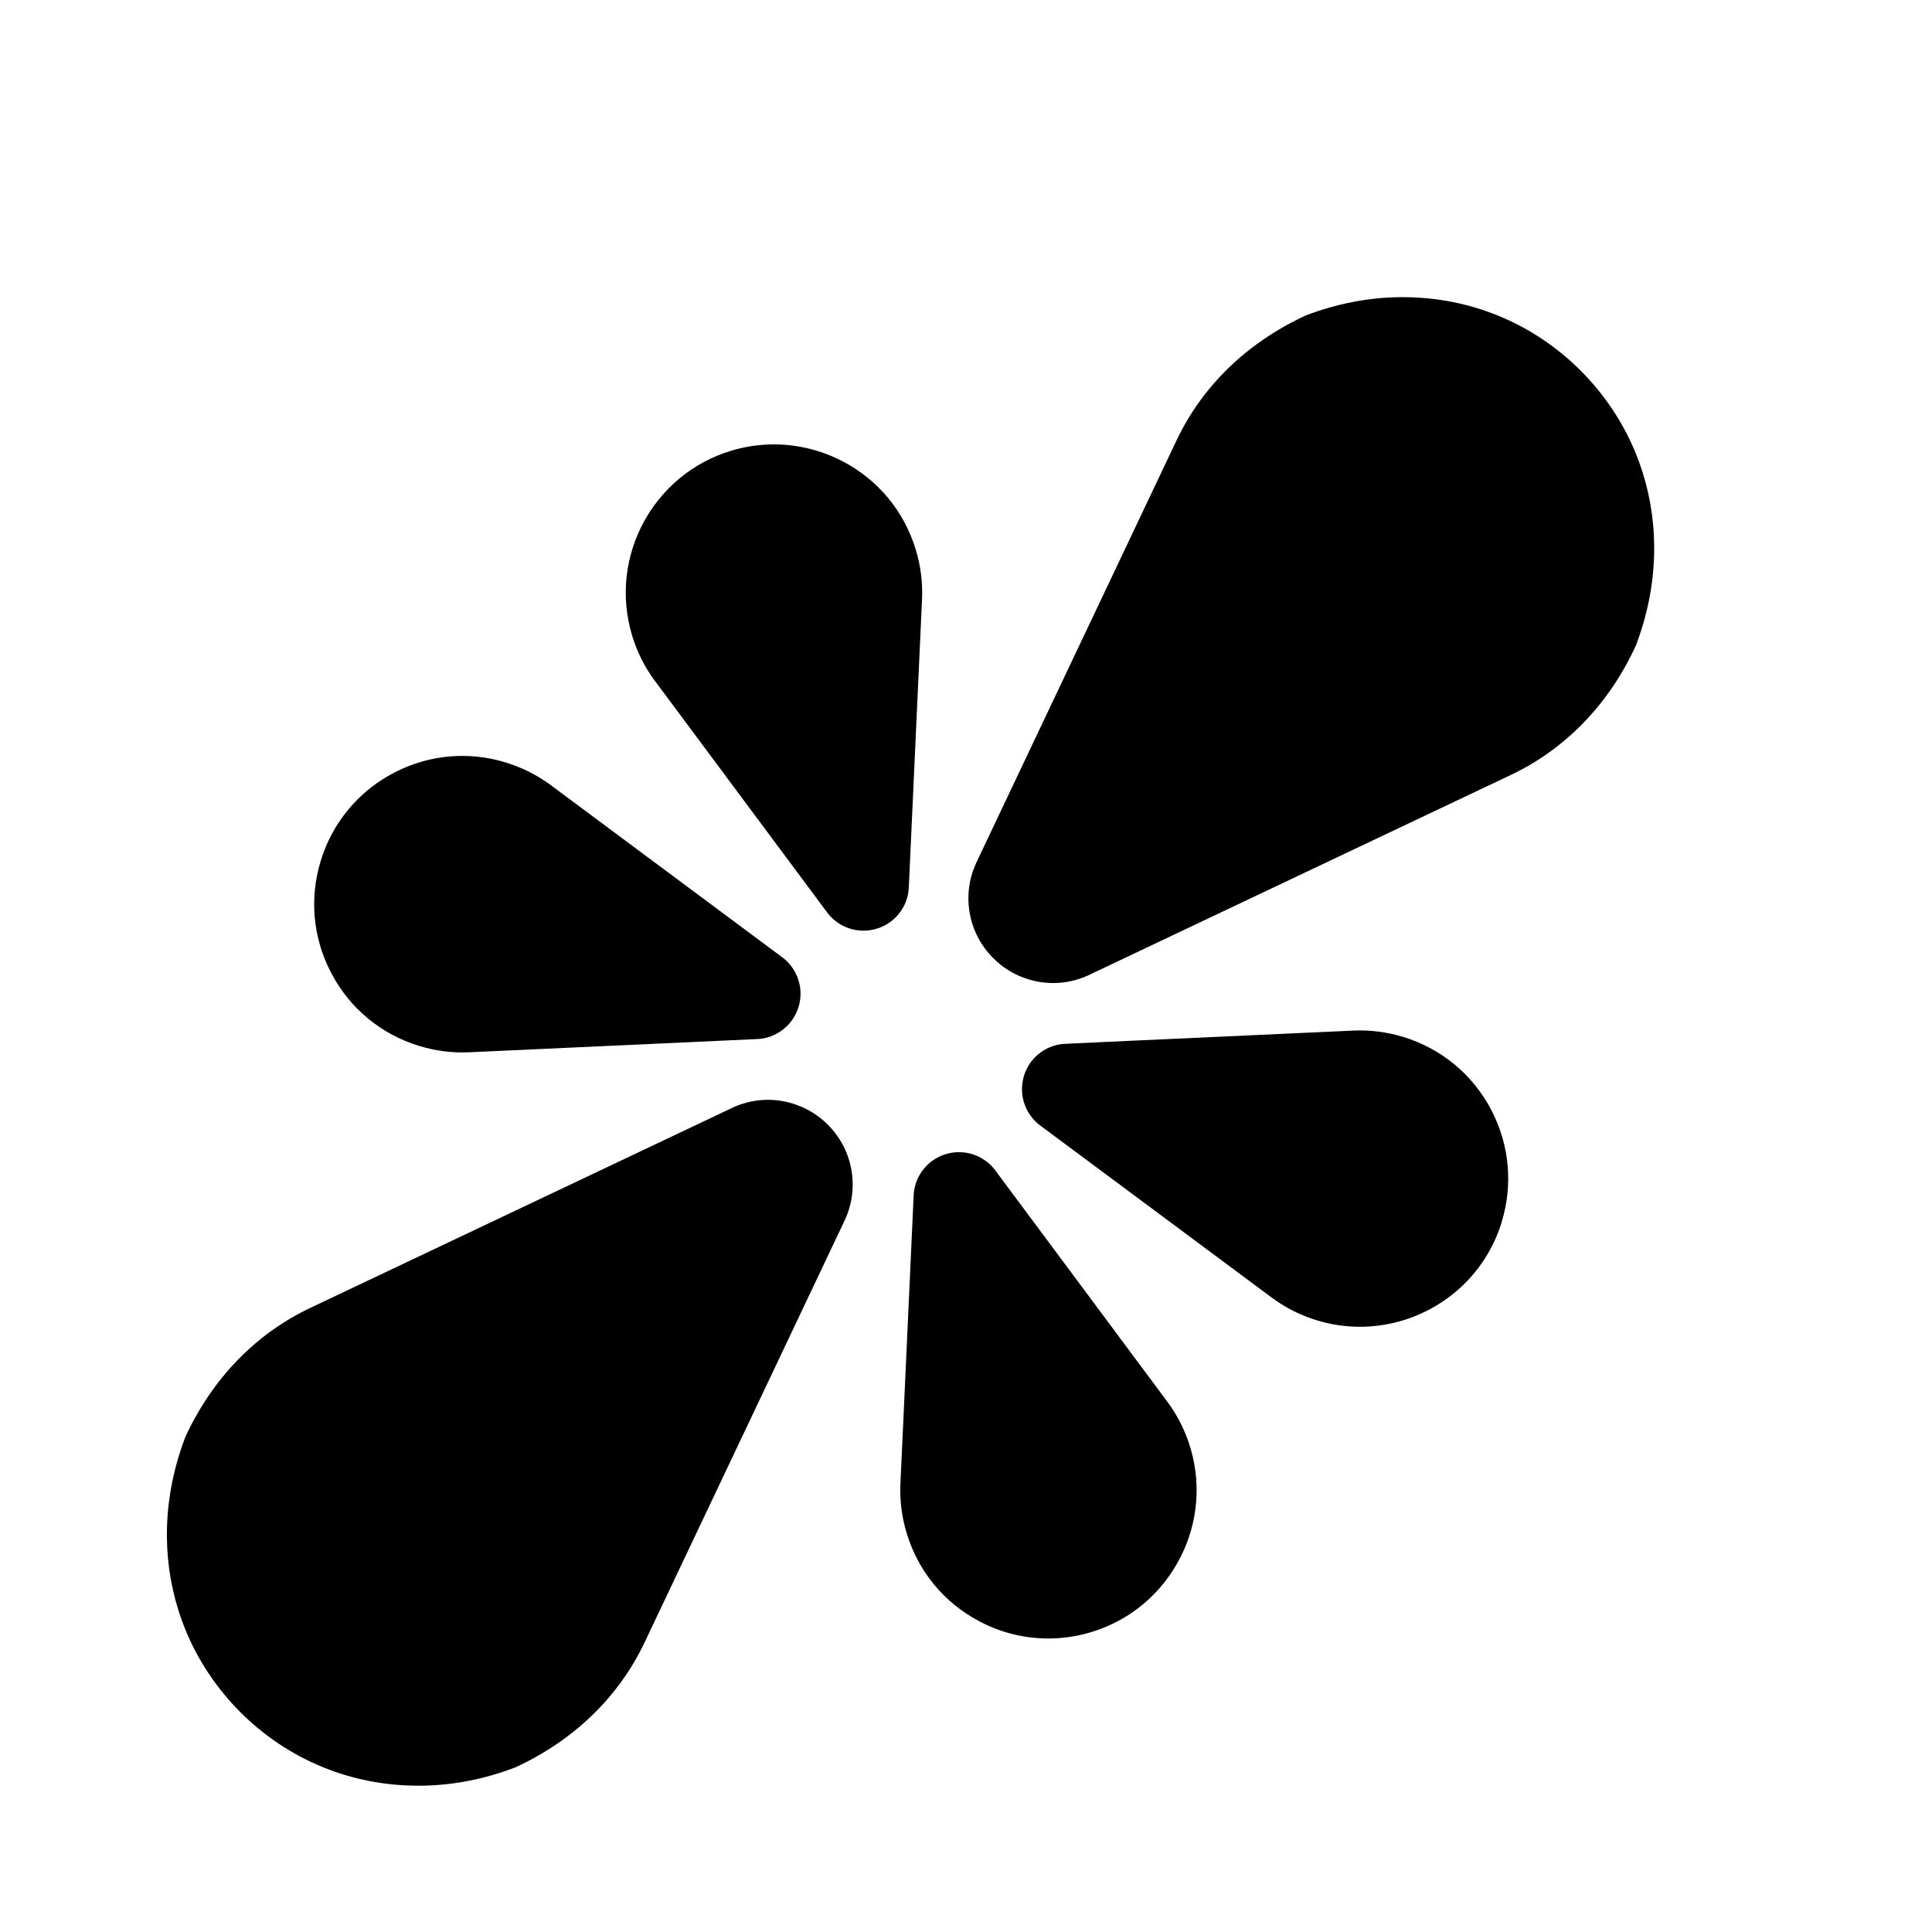 <svg viewBox="0 0 241.78 241.78">
  <g>
    <path d="m122.35,107.6l24.93-52.58c3.22-6.72,8.77-12.15,16.15-15.55,3.88-1.48,7.79-2.22,11.61-2.28.16,0,.32,0,.48,0,8.43-.02,16.35,3.25,22.3,9.2,3.01,3.02,5.34,6.54,6.9,10.38.31.76.59,1.54.84,2.33,2.13,6.75,1.98,14.3-.85,21.71-3.37,7.34-8.82,12.91-15.53,16.12l-52.58,24.93c-2.68,1.37-5.72,1.51-8.42.52-1.42-.51-2.75-1.34-3.87-2.46,0,0,0,0-.01-.01-3.26-3.26-4.04-8.2-1.95-12.3Z" />
    <path d="m105.55,153.06l-24.93,52.58c-3.22,6.72-8.77,12.15-16.15,15.55-3.88,1.48-7.79,2.22-11.61,2.28-.16,0-.32,0-.48,0-8.43.02-16.35-3.25-22.3-9.2-3.01-3.02-5.34-6.54-6.9-10.38-.31-.76-.59-1.54-.84-2.33-2.13-6.75-1.98-14.3.85-21.71,3.37-7.34,8.82-12.91,15.53-16.12l52.58-24.93c2.68-1.37,5.72-1.51,8.42-.52,1.42.51,2.75,1.34,3.87,2.46,0,0,0,0,.01.01,3.26,3.26,4.04,8.2,1.95,12.3Z" />
    <path d="m99.93,126.02s0,.03-.01.04c-.74,2.34-2.87,3.94-5.32,3.98l-35.95,1.65c-2.09.09-4.18-.18-6.2-.8-4.74-1.45-8.63-4.65-10.95-9.03-.05-.1-.11-.2-.16-.31-2.19-4.3-2.62-9.19-1.2-13.82.83-2.72,2.24-5.15,4.12-7.18,1.39-1.51,3.04-2.78,4.91-3.77,2.72-1.45,5.69-2.18,8.68-2.18,1.82,0,3.66.27,5.44.82,2.02.62,3.9,1.56,5.59,2.8l28.88,21.48c1.21.85,2,2.09,2.3,3.47.2.92.16,1.89-.12,2.84Z"/>
    <path d="m122.5,202.87c1.82.97,3.75,1.62,5.73,1.94,2.77.45,5.63.27,8.39-.58,1.8-.55,3.46-1.35,4.94-2.35,2.43-1.64,4.4-3.81,5.8-6.32.45-.79.83-1.61,1.16-2.45,1.43-3.73,1.67-7.93.42-12.03-.62-2.03-1.56-3.91-2.8-5.59l-21.48-28.88c-1.4-2-3.9-2.88-6.25-2.19-.02,0-.05.01-.07.02-.93.28-1.74.79-2.38,1.44-1,1.01-1.61,2.39-1.63,3.89l-.93,20.33-.72,15.62c-.09,2.09.18,4.18.8,6.2,1.45,4.74,4.65,8.63,9.03,10.95Z" />
    <path d="m187.94,152.92c-.88,2.86-2.38,5.35-4.31,7.37-4.69,4.9-11.92,7.05-18.84,4.94-2.02-.62-3.9-1.56-5.58-2.8l-16.91-12.57-11.98-8.9c-1.11-.77-1.87-1.9-2.22-3.14-.27-.98-.28-2.04.01-3.07,0-.04.02-.07.03-.11.72-2.36,2.87-3.98,5.33-4.02l8.44-.39,27.5-1.26c2.09-.09,4.18.18,6.21.8,4.74,1.45,8.62,4.65,10.95,9.03.05.1.1.19.15.29,2.19,4.3,2.62,9.2,1.21,13.83Z" />
    <path d="m81.93,85.17l21.48,28.88c1.42,2.02,3.95,2.89,6.31,2.17.05-.01.09-.03.13-.04,1.02-.33,1.89-.94,2.55-1.72.83-.97,1.32-2.22,1.34-3.57l1.65-35.95c.09-2.09-.18-4.18-.8-6.2-1.45-4.74-4.65-8.63-9.03-10.95-1.83-.97-3.78-1.62-5.77-1.94-2.76-.45-5.61-.26-8.36.58-4.79,1.46-8.56,4.71-10.81,8.79-2.34,4.24-3.02,9.37-1.5,14.36.62,2.03,1.56,3.91,2.8,5.59Z"/>
  </g>
</svg>